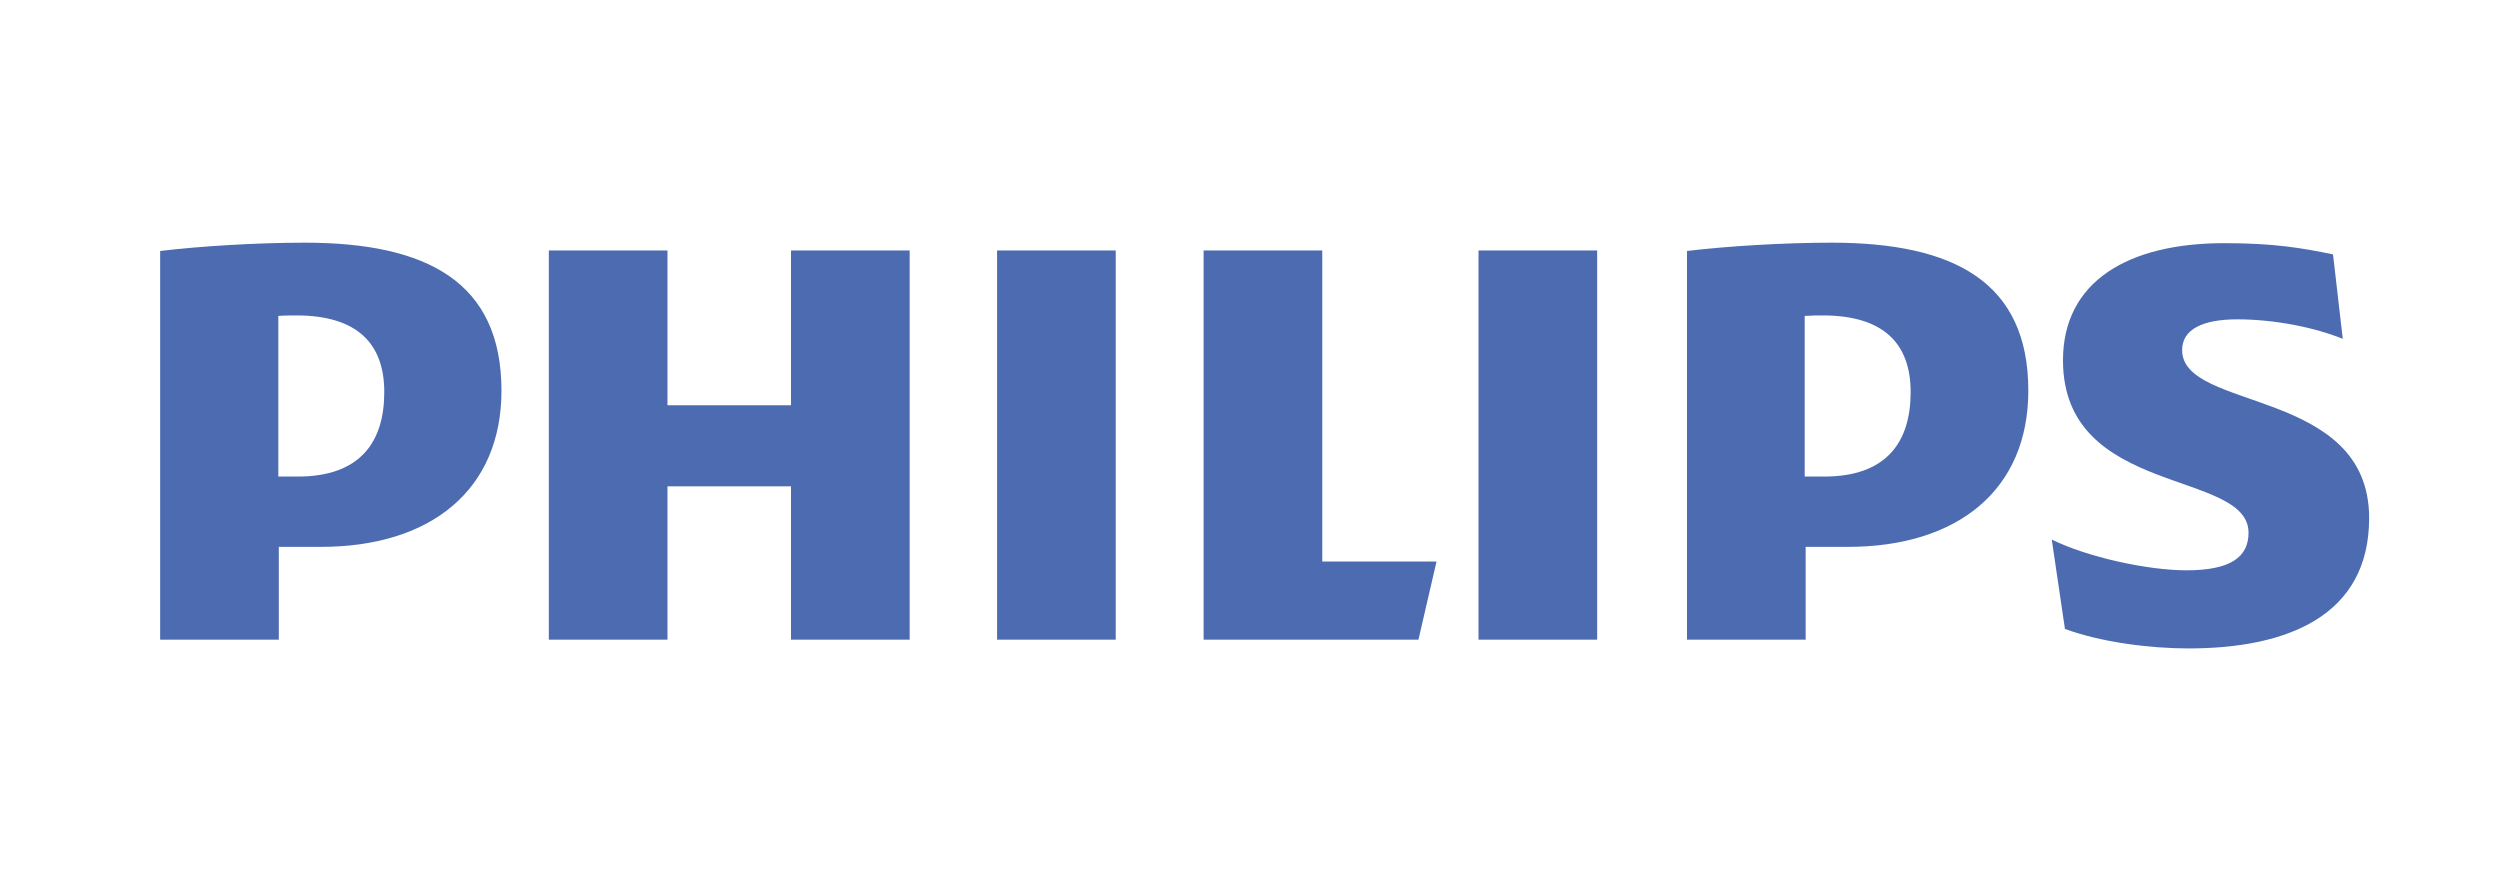<?xml version="1.0" encoding="utf-8"?>
<!-- Generator: Adobe Illustrator 21.0.0, SVG Export Plug-In . SVG Version: 6.00 Build 0)  -->
<svg version="1.1" id="Слой_1" xmlns="http://www.w3.org/2000/svg" xmlns:xlink="http://www.w3.org/1999/xlink" x="0px" y="0px"
	 viewBox="0 0 512 182.3" style="enable-background:new 0 0 512 182.3;" xml:space="preserve">
<style type="text/css">
	.st0{fill:#4C6BB0;}
</style>
<g id="g2853">
	<path id="path2859" class="st0" d="M186.3,51.3h-24.3V83h-25.3V51.3h-24.3V131h24.3V99.6h25.3V131h24.3V51.3z M270.8,115V51.3
		h-24.3V131h44l3.7-16L270.8,115L270.8,115z M228.5,51.3h-24.3V131h24.3V51.3z M327.1,51.3h-24.3V131h24.3V51.3z M446.9,71.7
		c0-4.3,4.3-6.3,11.3-6.3c7.7,0,16,1.7,21.6,4l-2-17.3c-6.3-1.3-12-2.3-22.3-2.3c-19.6,0-33,7.8-33,24c0,28,38,22.3,38,35.3
		c0,5-3.7,7.7-12.7,7.7c-8,0-20.3-2.7-27.6-6.3l2.7,18.3c7.3,2.7,17.3,4,25.3,4c20.3,0,37-6.7,37-26.7
		C485.2,79.3,446.9,84.3,446.9,71.7 M378.4,112c22.6,0,37-11.7,37-32c0-22.3-15.3-30.3-40.3-30.3c-9.7,0-21.3,0.7-29.6,1.7V131h24.3
		v-19H378.4L378.4,112z M391.3,80.3c0,10.3-5,17.3-17.7,17.3h-4V64.7c1.4-0.1,2.7-0.1,4-0.1C385.7,64.7,391.3,70.3,391.3,80.3
		 M65.7,112c22.6,0,37-11.7,37-32c0-22.3-15.3-30.3-40.3-30.3c-9.7,0-21.3,0.7-29.6,1.7V131h24.3v-19H65.7L65.7,112z M78.7,80.3
		c0,10.3-5,17.3-17.7,17.3h-4V64.7c1.4-0.1,2.8-0.1,4-0.1C73.1,64.7,78.7,70.3,78.7,80.3"/>
</g>
</svg>
